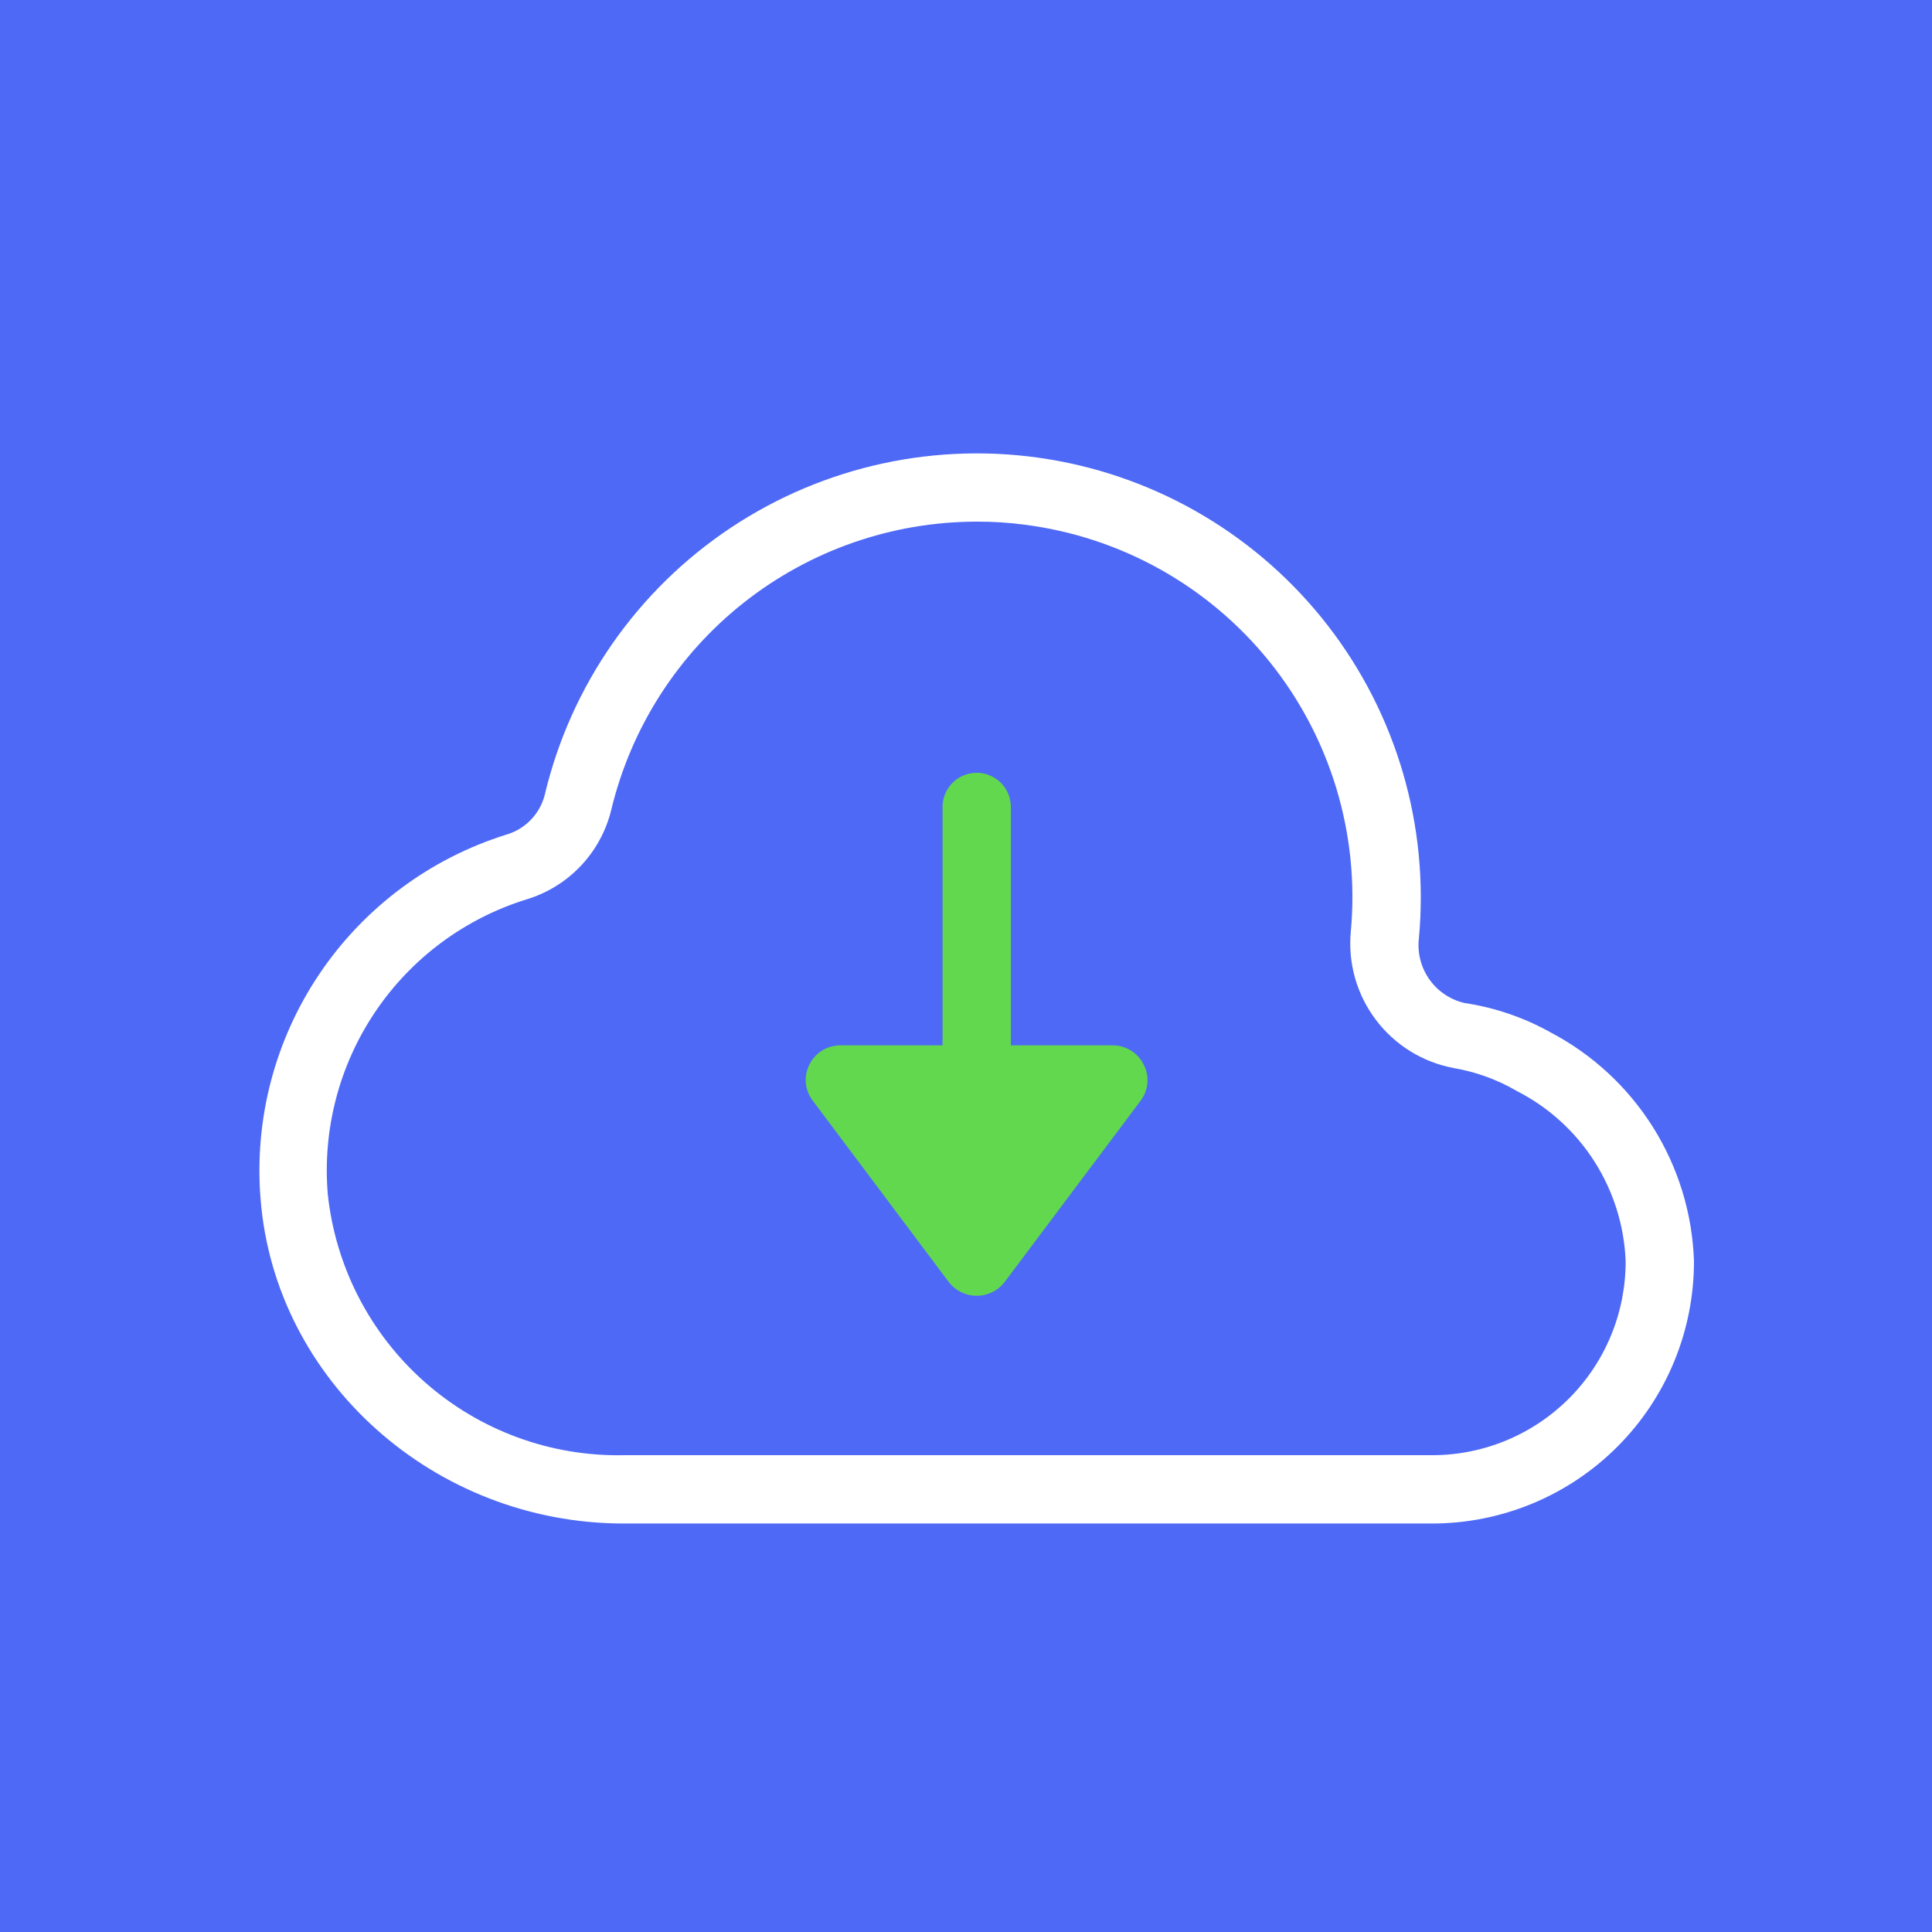 <svg width="100" height="100" viewBox="0 0 100 100" fill="none" xmlns="http://www.w3.org/2000/svg">
<rect width="100" height="100" fill="#4E69F6"/>
<g clip-path="url(#clip0_447_269)">
<path d="M74.125 78.857H32.286C22.492 78.857 14.23 71.479 13.488 62.062C13.152 57.944 14.226 53.834 16.535 50.407C18.844 46.98 22.25 44.44 26.193 43.205C26.678 43.066 27.118 42.803 27.469 42.441C27.821 42.079 28.072 41.631 28.196 41.143C29.539 35.484 32.977 30.545 37.817 27.322C42.658 24.098 48.54 22.829 54.279 23.771C60.018 24.712 65.186 27.795 68.742 32.397C72.298 36.998 73.978 42.777 73.442 48.568C73.355 49.318 73.548 50.073 73.982 50.69C74.417 51.307 75.064 51.743 75.799 51.915C77.363 52.148 78.873 52.663 80.254 53.435C82.427 54.575 84.258 56.271 85.563 58.35C86.867 60.428 87.597 62.815 87.679 65.268C87.683 67.051 87.336 68.817 86.657 70.466C85.978 72.114 84.981 73.612 83.721 74.875C82.462 76.137 80.967 77.138 79.32 77.822C77.673 78.505 75.908 78.857 74.125 78.857ZM50.554 27C46.184 27.003 41.942 28.477 38.511 31.183C35.08 33.889 32.659 37.671 31.638 41.92C31.373 43.007 30.83 44.007 30.061 44.819C29.292 45.631 28.324 46.229 27.253 46.552C24.06 47.542 21.299 49.591 19.429 52.362C17.558 55.133 16.689 58.459 16.964 61.791C17.359 65.556 19.153 69.035 21.99 71.54C24.827 74.046 28.501 75.395 32.286 75.321H74.125C75.443 75.321 76.747 75.061 77.964 74.556C79.181 74.051 80.287 73.311 81.217 72.379C82.148 71.446 82.885 70.339 83.387 69.121C83.889 67.903 84.146 66.597 84.143 65.28C84.072 63.441 83.511 61.654 82.519 60.104C81.526 58.554 80.138 57.298 78.498 56.464C77.497 55.88 76.399 55.481 75.257 55.285C73.644 54.986 72.202 54.095 71.214 52.786C70.226 51.478 69.763 49.846 69.918 48.214C70.382 43.193 68.876 38.189 65.718 34.258C62.559 30.328 57.996 27.78 52.993 27.153C52.2 27.049 51.401 26.998 50.601 27H50.554Z" fill="white"/>
<path d="M42.068 56.971L49.14 66.4C49.311 66.609 49.527 66.778 49.771 66.894C50.016 67.01 50.283 67.07 50.554 67.07C50.825 67.07 51.092 67.01 51.336 66.894C51.581 66.778 51.797 66.609 51.968 66.4L59.04 56.971C59.237 56.709 59.358 56.396 59.387 56.069C59.416 55.742 59.353 55.414 59.205 55.121C59.062 54.821 58.838 54.568 58.559 54.389C58.28 54.21 57.957 54.112 57.625 54.107H52.322V41.767C52.322 41.298 52.136 40.849 51.804 40.517C51.472 40.186 51.023 39.999 50.554 39.999C50.085 39.999 49.635 40.186 49.304 40.517C48.972 40.849 48.786 41.298 48.786 41.767V54.107H43.482C43.155 54.109 42.834 54.201 42.555 54.374C42.276 54.546 42.051 54.792 41.903 55.085C41.748 55.383 41.681 55.718 41.71 56.052C41.739 56.386 41.863 56.705 42.068 56.971Z" fill="#62D84E"/>
</g>
<defs>
<clipPath id="clip0_447_269">
<rect width="75.429" height="75.429" fill="white" transform="translate(13.429 12.857)"/>
</clipPath>
</defs>
</svg>
